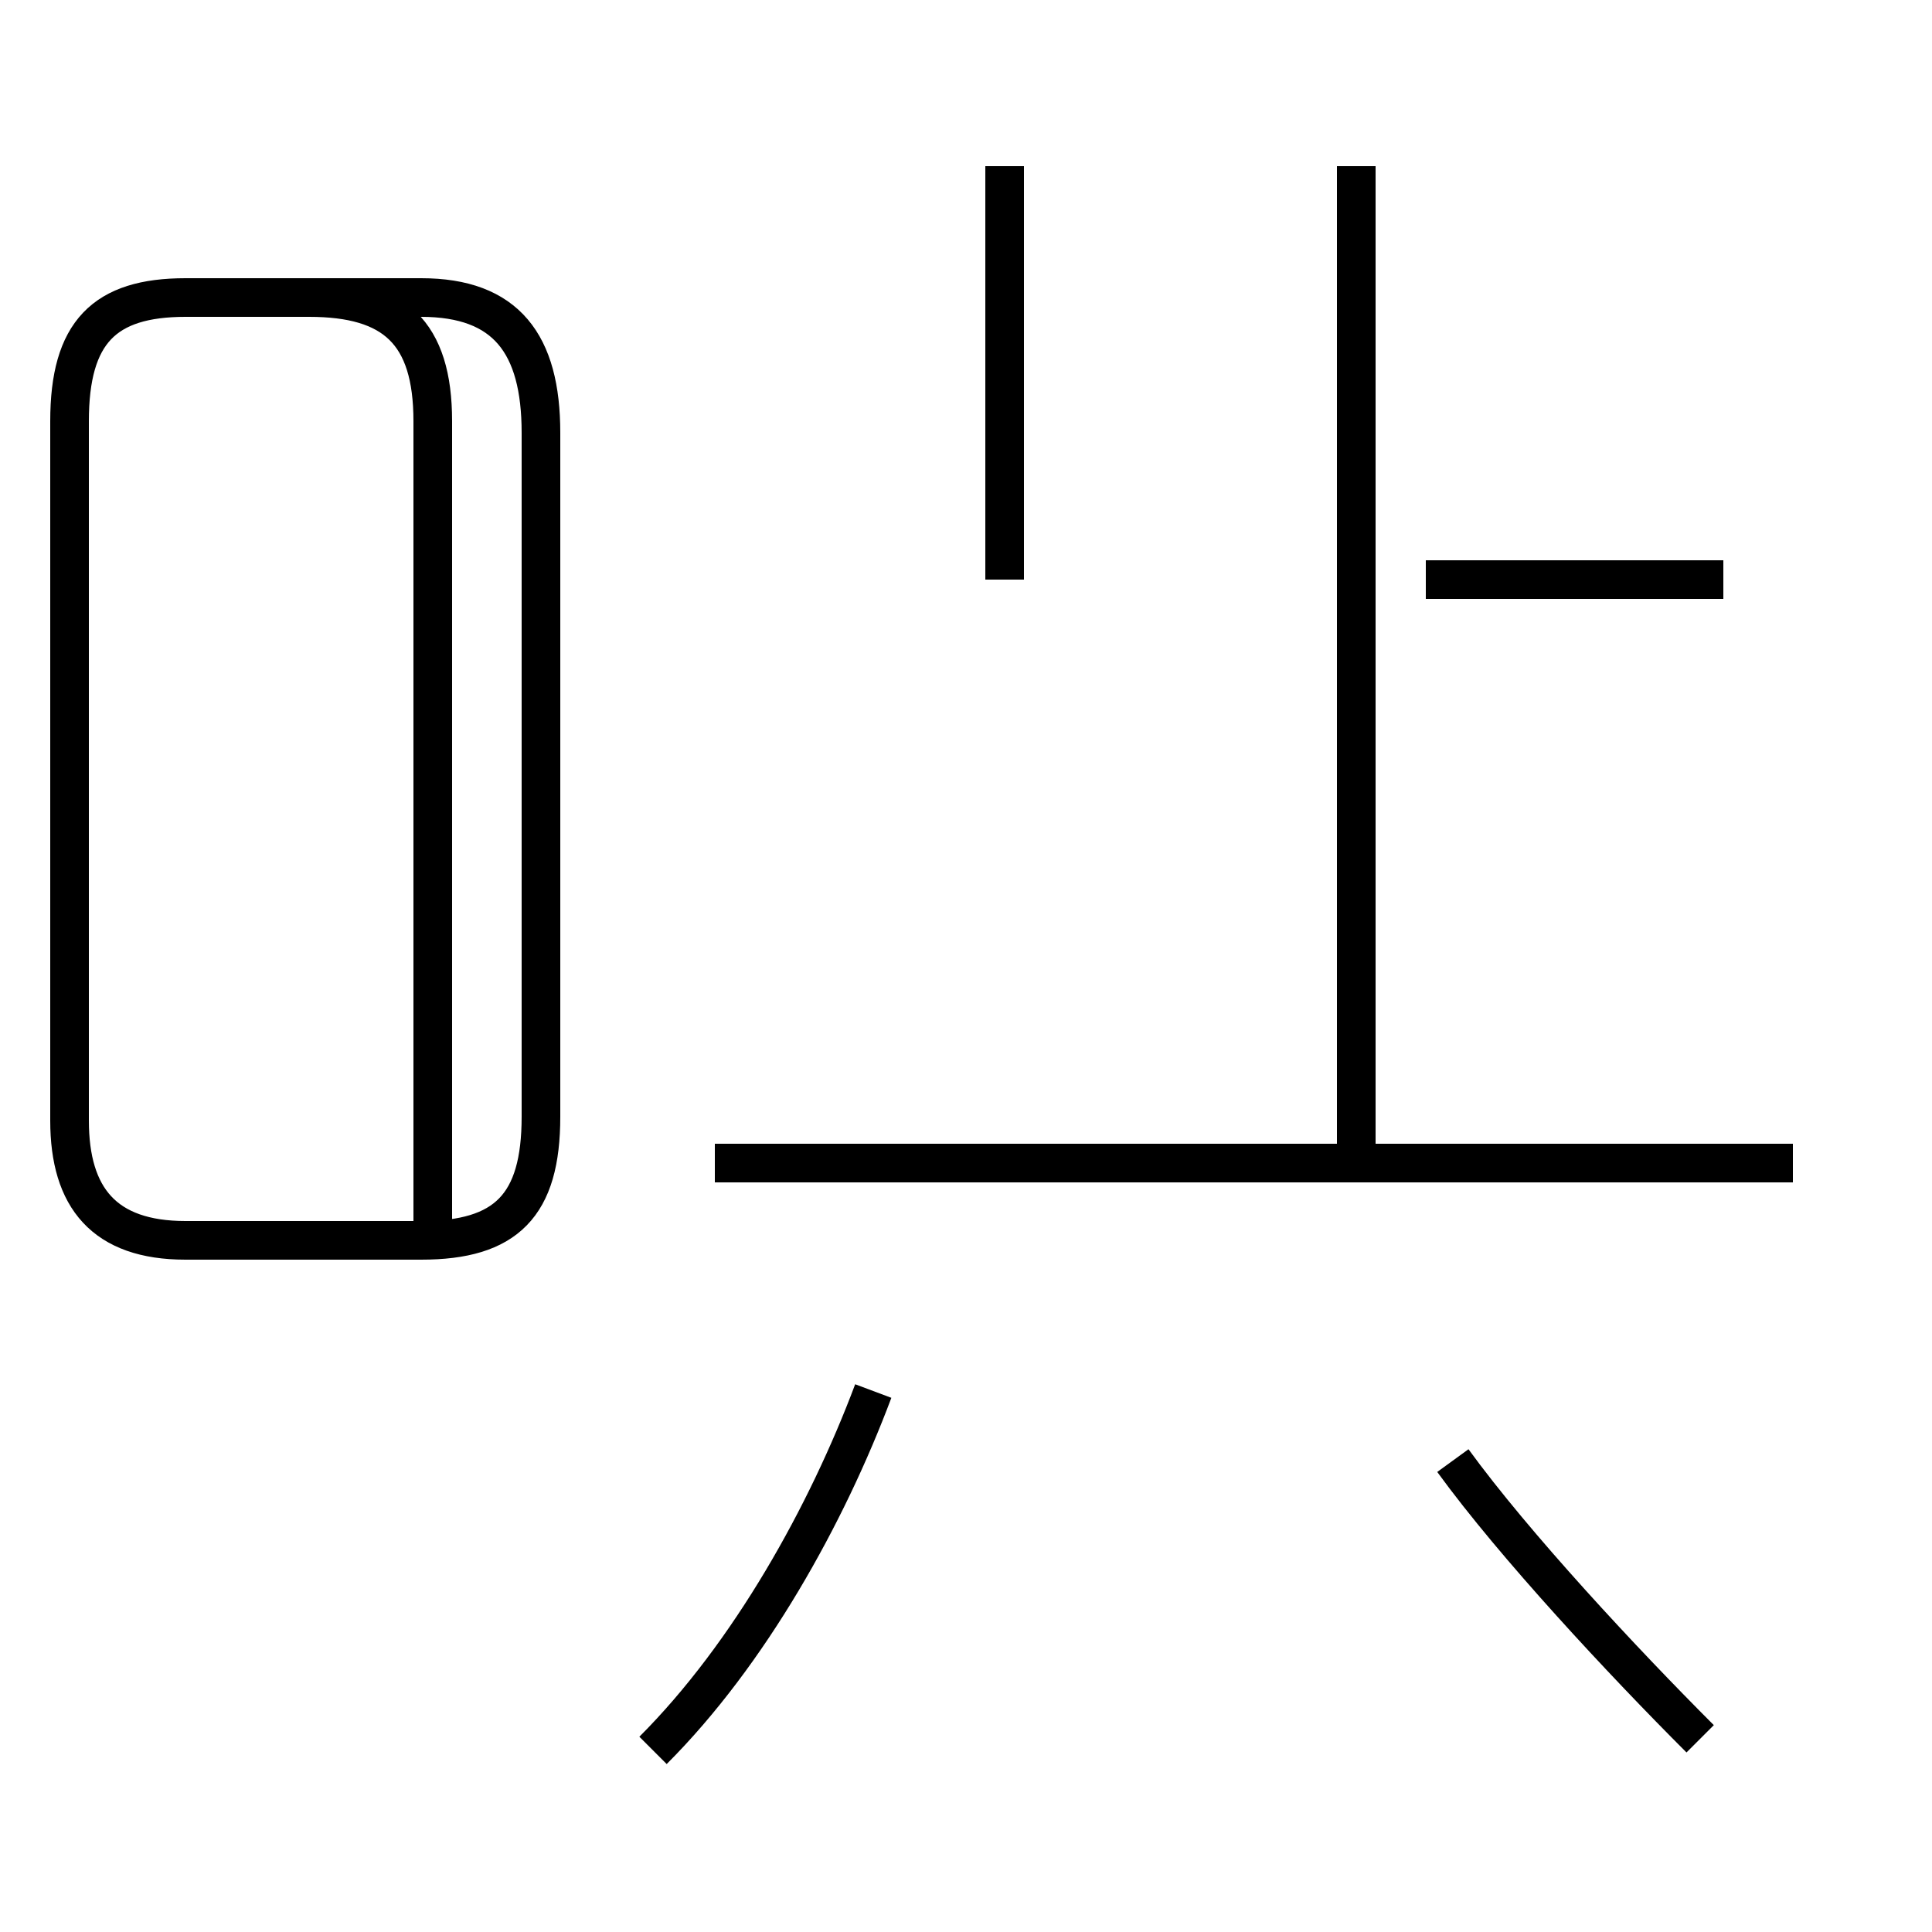 <?xml version='1.0' encoding='utf8'?>
<svg viewBox="0.0 -44.0 50.0 50.0" version="1.1" xmlns="http://www.w3.org/2000/svg">
<rect x="0.0" y="-44.0" width="50.0" height="50.0" fill="#808080" stroke="none"/>
<rect x="-1000" y="-1000" width="2000" height="2000" stroke="white" fill="white"/>
<g style="fill:none; stroke:#000000;  stroke-width:1">
<path d="M 11.2 11.9 L 11.2 33.1 C 11.2 35.4 10.2 36.3 8.0 36.3 L 4.8 36.3 C 2.7 36.3 1.8 35.4 1.8 33.1 L 1.8 15.0 C 1.8 13.0 2.7 11.9 4.8 11.9 L 10.9 11.9 C 13.1 11.9 14.0 12.8 14.0 15.1 L 14.0 32.8 C 14.0 35.1 13.1 36.3 10.9 36.3 L 8.0 36.3 M 16.9 -1.3 C 19.4 1.2 21.4 4.8 22.6 8.0 M 26.0 29.0 L 26.0 39.7 M 46.4 13.9 L 18.5 13.9 M 44.6 29.0 L 36.9 29.0 M 35.1 13.9 L 35.1 39.7 M 44.0 -1.0 C 42.0 1.0 39.2 4.0 37.6 6.2 " transform="scale(1, -1)" />
</g>
</svg>